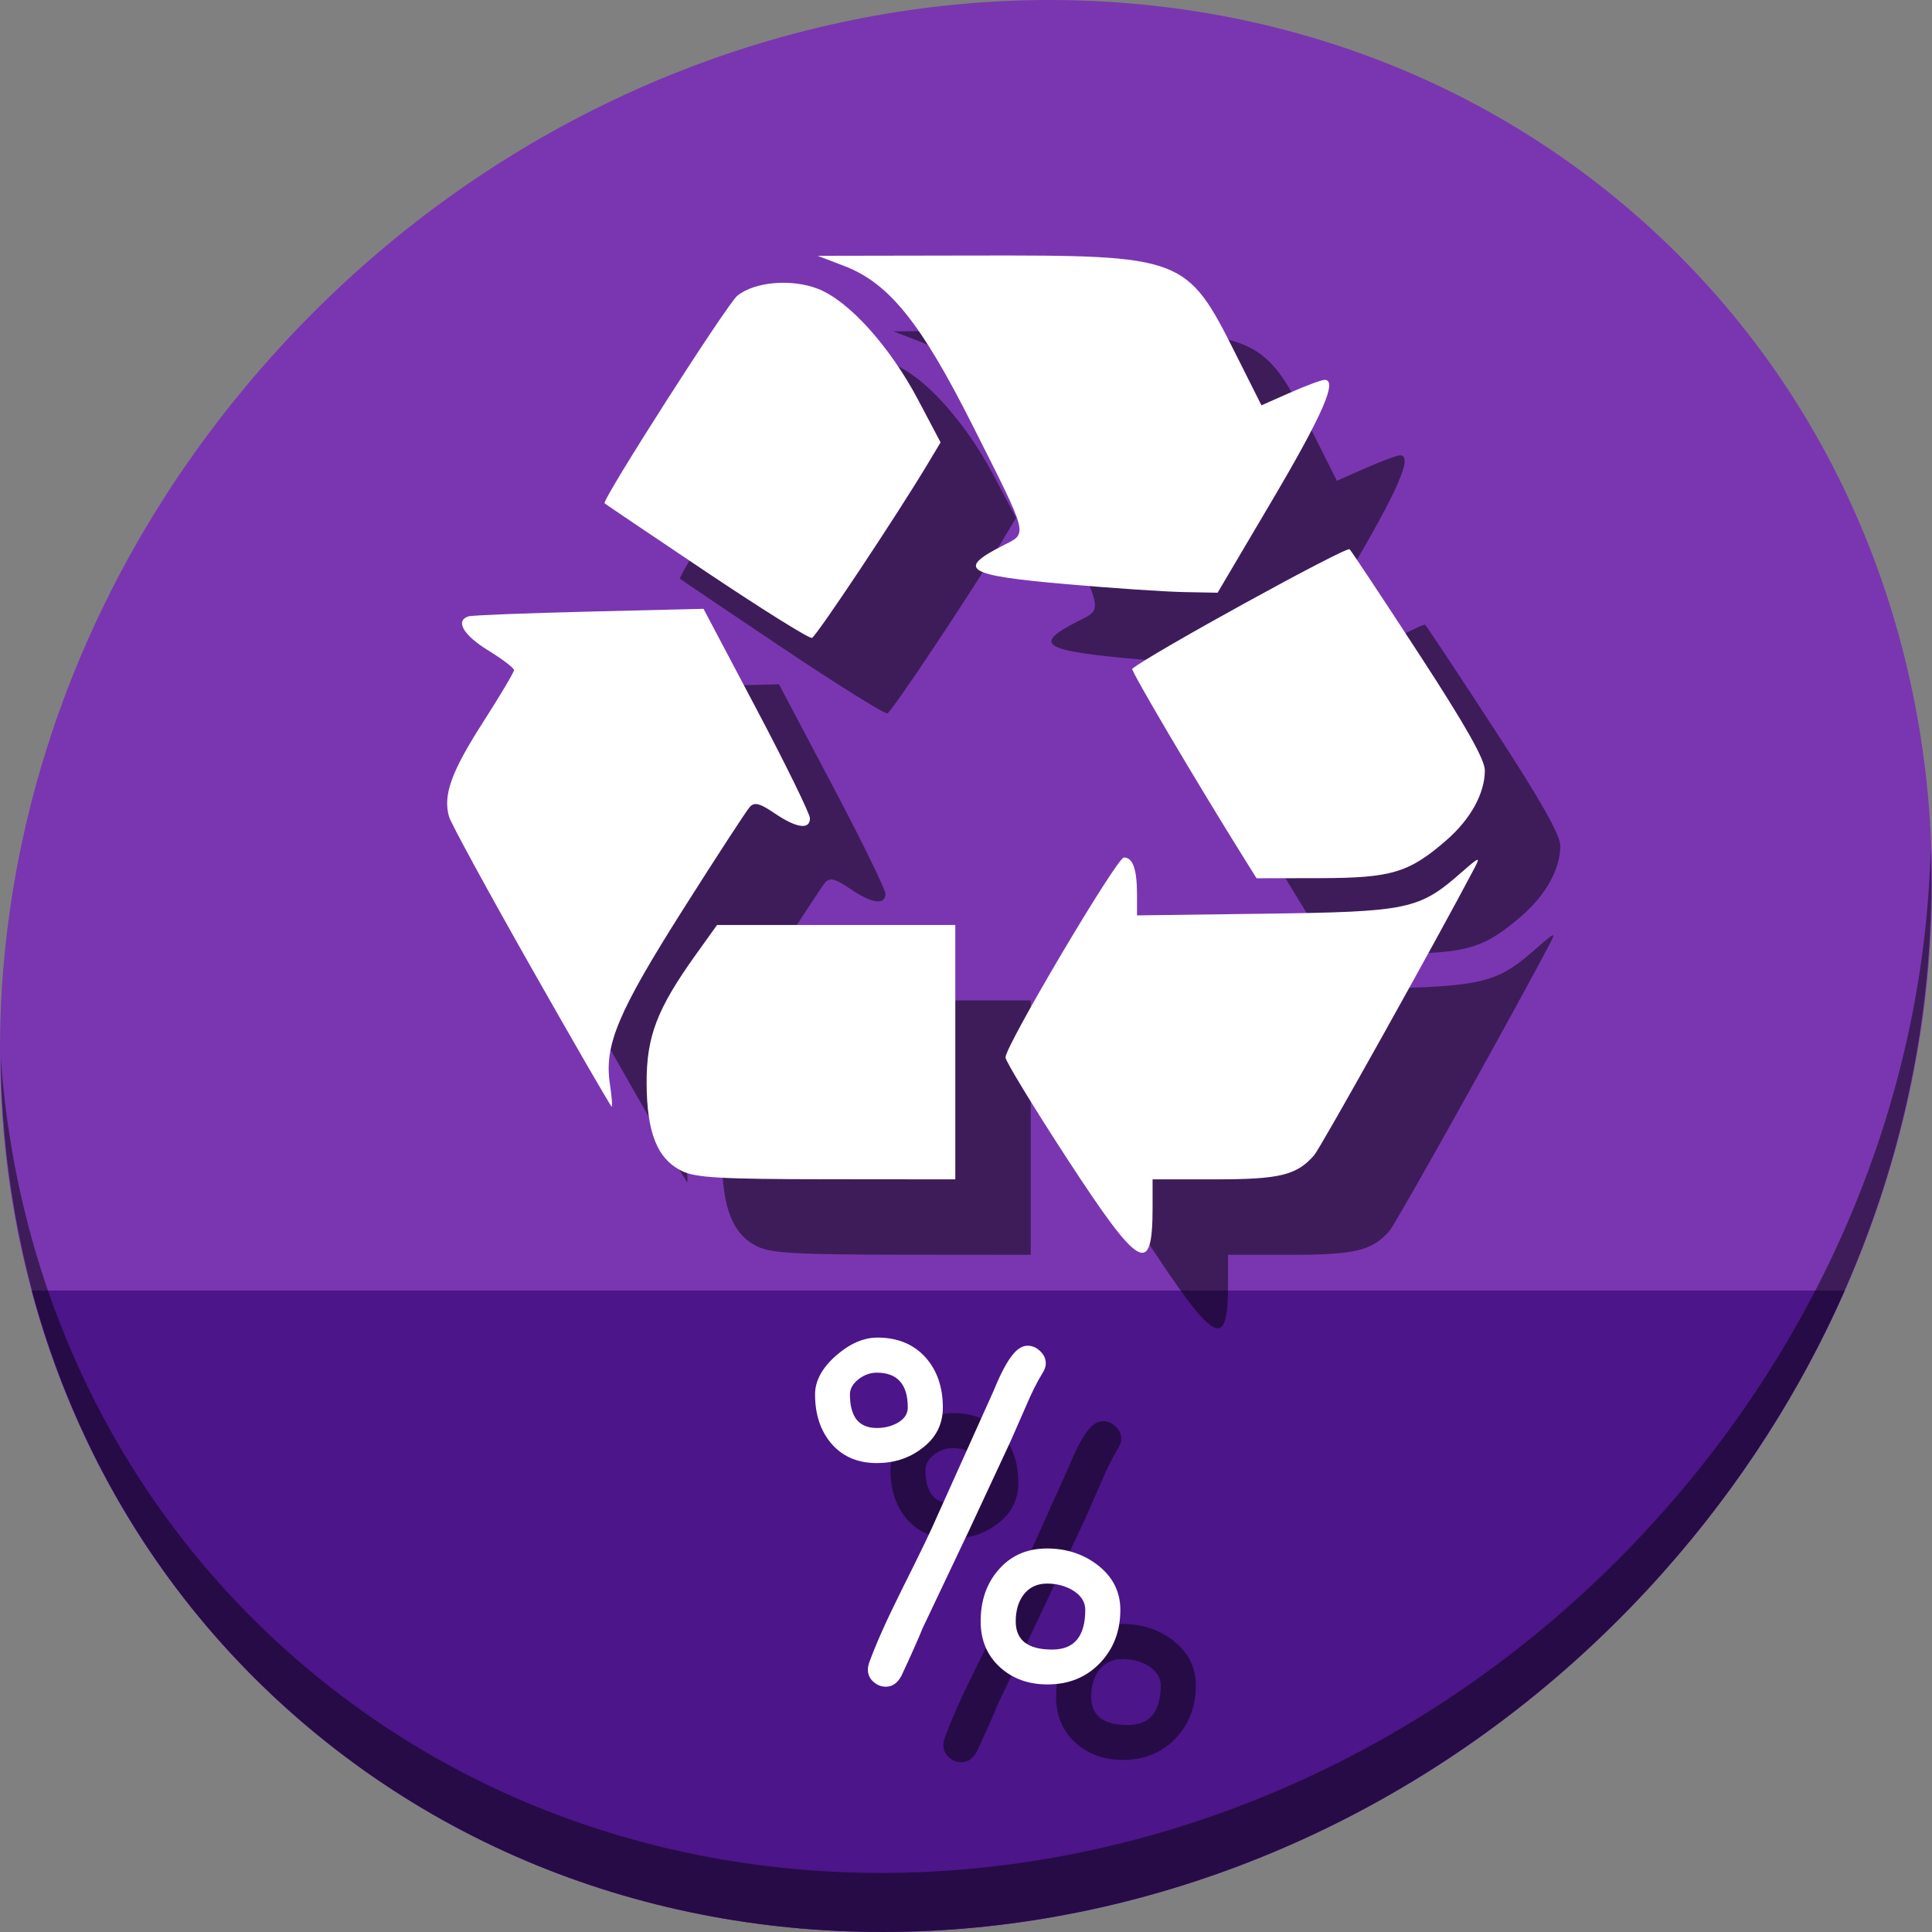 <?xml version="1.0" encoding="UTF-8" standalone="no"?>
<!-- Created with Inkscape (http://www.inkscape.org/) -->

<svg
   xmlns:dc="http://purl.org/dc/elements/1.1/"
   xmlns:cc="http://creativecommons.org/ns#"
   xmlns:rdf="http://www.w3.org/1999/02/22-rdf-syntax-ns#"
   xmlns:svg="http://www.w3.org/2000/svg"
   xmlns="http://www.w3.org/2000/svg"
   xmlns:sodipodi="http://sodipodi.sourceforge.net/DTD/sodipodi-0.dtd"
   xmlns:inkscape="http://www.inkscape.org/namespaces/inkscape"
   width="512"
   height="512"
   id="svg2"
   version="1.1"
   inkscape:version="0.92.2 5c3e80d, 2017-08-06"
   sodipodi:docname="application-x-trash.svg">
  <rect width="100%" height="100%" fill="#808080" stroke="none"/>
  <defs
     id="defs4" />
  <sodipodi:namedview
     id="base"
     pagecolor="#ffffff"
     bordercolor="#666666"
     borderopacity="1.0"
     inkscape:pageopacity="0.0"
     inkscape:pageshadow="2"
     inkscape:zoom="0.30051081"
     inkscape:cx="-116.53023"
     inkscape:cy="27.184036"
     inkscape:document-units="px"
     inkscape:current-layer="layer1"
     showgrid="false"
     inkscape:window-width="1366"
     inkscape:window-height="717"
     inkscape:window-x="0"
     inkscape:window-y="24"
     inkscape:window-maximized="1" />
  <g
     inkscape:label="Layer 1"
     inkscape:groupmode="layer"
     id="layer1"
     transform="translate(0,-540.362)">
    <g
       id="g843">
      <path
         style="fill:#7a36b1;fill-opacity:1;stroke-width:11.11"
         inkscape:connector-curvature="0"
         d="m 432.913,596.836 c 102.193,88.575 105.827,249.7 8.117,359.899 C 343.32,1066.934 181.28,1084.463 79.087,995.888 -23.106,907.314 -26.74,746.188 70.97,635.989 168.68,525.79 330.72,508.262 432.913,596.836 Z"
         id="path949" />
      <path
         style="fill:#4c158a;fill-opacity:1;stroke:none;stroke-width:1px;stroke-linecap:butt;stroke-linejoin:miter;stroke-opacity:1"
         d="m 8.365,882.362 c 11.584,43.152 35.186,82.726 70.721,113.525 102.193,88.575 264.233,71.047 361.943,-39.152 20.351,-22.952 36.29,-48.118 47.873,-74.373 z"
         id="path951"
         inkscape:connector-curvature="0"
         sodipodi:nodetypes="csscc" />
      <path
         style="opacity:1;stroke-width:11.11;fill:#000000;fill-opacity:0.49"
         inkscape:connector-curvature="0"
         d="m 511.635,765.266 c -1.551,61.312 -25.161,124.155 -70.966,175.814 C 342.959,1051.279 180.919,1068.808 78.726,980.233 30.827,938.718 4.497,881.285 0.194,820.591 0.799,886.948 27.117,950.844 79.079,995.881 181.272,1084.456 343.32,1066.918 441.022,956.728 490.727,900.67 514.027,831.437 511.635,765.266 Z"
         id="path953" />
      <path
         style="fill:#000000;fill-opacity:0.49;stroke-width:1.376"
         d="m 302.687,867.253 c -8.922,-13.702 -16.222,-25.7 -16.222,-26.663 0,-3.131 29.528,-52.987 31.383,-52.987 2.373,0 3.472,3.116 3.472,9.849 v 5.497 l 34.052,-0.45 c 37.926,-0.501 40.694,-1.083 51.895,-10.914 4.747,-4.167 5.126,-4.299 3.514,-1.23 -9.852,18.76 -40.791,74.177 -42.517,76.155 -4.628,5.304 -9.1,6.394 -26.239,6.394 h -16.578 v 7.455 c 0,18.577 -3.406,16.616 -22.76,-13.106 z m -101.999,3.432 c -6.499,-3.205 -9.271,-10.112 -9.326,-23.233 -0.052,-12.416 2.747,-19.732 13.061,-34.135 l 5.606,-7.828 h 31.568 31.568 v 33.708 33.708 l -34.052,-0.031 c -28.1,-0.026 -34.816,-0.408 -38.425,-2.188 z m -39.876,-53.856 c -11.473,-20.236 -21.283,-38.239 -21.8,-40.007 -1.664,-5.694 0.565,-11.907 8.976,-25.025 4.528,-7.061 8.232,-13.294 8.232,-13.85 0,-0.557 -3.096,-2.917 -6.879,-5.245 -6.602,-4.063 -8.792,-7.883 -5.159,-9.001 0.946,-0.291 15.34,-0.859 31.988,-1.263 l 30.268,-0.734 14.102,26.687 c 7.756,14.678 14.102,27.648 14.102,28.823 0,3.113 -3.563,2.619 -9.321,-1.294 -3.974,-2.7 -5.38,-3.066 -6.611,-1.72 -0.86,0.94 -8.781,13.101 -17.602,27.024 -17.345,27.378 -21.022,36.125 -19.487,46.361 0.5,3.332 0.716,6.053 0.48,6.047 -0.236,-0.005 -9.815,-16.568 -21.289,-36.803 z m 188.963,-28.881 c -12.894,-20.647 -30.192,-49.956 -29.718,-50.354 4.51,-3.785 56.814,-32.543 57.608,-31.674 0.602,0.659 8.911,13.2 18.465,27.869 12.336,18.941 17.37,27.852 17.37,30.748 0,6.051 -3.77,12.905 -10.153,18.461 -9.936,8.648 -14.579,10.045 -33.512,10.079 l -16.837,0.03 z M 207.247,711.979 c -14.657,-9.823 -26.82,-18.031 -27.029,-18.24 -0.796,-0.796 32.445,-52.772 35.171,-54.993 4.558,-3.714 14.255,-4.566 21.309,-1.872 8.154,3.114 19.094,15.22 26.606,29.441 l 5.96,11.284 -3.489,5.816 c -8.284,13.808 -29.446,45.612 -30.608,46 -0.699,0.233 -13.262,-7.613 -27.919,-17.436 z m 95.551,3.208 c -26.78,-2.329 -29.435,-3.917 -17.085,-10.217 6.746,-3.441 7.137,-1.879 -7.992,-31.922 -13.65,-27.106 -22.106,-37.626 -33.883,-42.154 l -7.133,-2.742 41.374,-0.072 c 55.622,-0.097 56.397,0.196 69.441,26.19 l 6.777,13.505 7.627,-3.373 c 4.195,-1.855 8.299,-3.373 9.12,-3.373 3.516,0 -0.523,9.254 -14.006,32.091 l -14.359,24.318 -8.96,-0.17 c -4.928,-0.093 -18.843,-1.029 -30.921,-2.08 z"
         id="path867"
         inkscape:connector-curvature="0" />
      <path
         inkscape:connector-curvature="0"
         id="path878"
         d="m 282.687,847.253 c -8.922,-13.702 -16.222,-25.7 -16.222,-26.663 0,-3.131 29.528,-52.987 31.383,-52.987 2.373,0 3.472,3.116 3.472,9.849 v 5.497 l 34.052,-0.45 c 37.926,-0.501 40.694,-1.083 51.895,-10.914 4.747,-4.167 5.126,-4.299 3.514,-1.23 -9.852,18.76 -40.791,74.177 -42.517,76.155 -4.628,5.304 -9.1,6.394 -26.239,6.394 h -16.578 v 7.455 c 0,18.577 -3.406,16.616 -22.76,-13.106 z m -101.999,3.432 c -6.499,-3.205 -9.271,-10.112 -9.326,-23.233 -0.052,-12.416 2.747,-19.732 13.061,-34.135 l 5.606,-7.828 h 31.568 31.568 v 33.708 33.708 l -34.052,-0.031 c -28.1,-0.026 -34.816,-0.408 -38.425,-2.188 z m -39.876,-53.856 c -11.473,-20.236 -21.283,-38.239 -21.8,-40.007 -1.664,-5.694 0.565,-11.907 8.976,-25.025 4.528,-7.061 8.232,-13.294 8.232,-13.85 0,-0.557 -3.096,-2.917 -6.879,-5.245 -6.602,-4.063 -8.792,-7.883 -5.159,-9.001 0.946,-0.291 15.34,-0.859 31.988,-1.263 l 30.268,-0.734 14.102,26.687 c 7.756,14.678 14.102,27.648 14.102,28.823 0,3.113 -3.563,2.619 -9.321,-1.294 -3.974,-2.7 -5.38,-3.066 -6.611,-1.72 -0.86,0.94 -8.781,13.101 -17.602,27.024 -17.345,27.378 -21.022,36.125 -19.487,46.361 0.5,3.332 0.716,6.053 0.48,6.047 -0.236,-0.005 -9.815,-16.568 -21.289,-36.803 z m 188.963,-28.881 c -12.894,-20.647 -30.192,-49.956 -29.718,-50.354 4.51,-3.785 56.814,-32.543 57.608,-31.674 0.602,0.659 8.911,13.2 18.465,27.869 12.336,18.941 17.37,27.852 17.37,30.748 0,6.051 -3.77,12.905 -10.153,18.461 -9.936,8.648 -14.579,10.045 -33.512,10.079 l -16.837,0.03 z M 187.247,691.979 c -14.657,-9.823 -26.82,-18.031 -27.029,-18.24 -0.796,-0.796 32.445,-52.772 35.171,-54.993 4.558,-3.714 14.255,-4.566 21.309,-1.872 8.154,3.114 19.094,15.22 26.606,29.441 l 5.96,11.284 -3.489,5.816 c -8.284,13.808 -29.446,45.612 -30.608,46 -0.699,0.233 -13.262,-7.613 -27.919,-17.436 z m 95.551,3.208 c -26.78,-2.329 -29.435,-3.917 -17.085,-10.217 6.746,-3.441 7.137,-1.879 -7.992,-31.922 -13.65,-27.106 -22.106,-37.626 -33.883,-42.154 l -7.133,-2.742 41.374,-0.072 c 55.622,-0.097 56.397,0.196 69.441,26.19 l 6.777,13.505 7.627,-3.373 c 4.195,-1.855 8.299,-3.373 9.12,-3.373 3.516,0 -0.523,9.254 -14.006,32.091 l -14.359,24.318 -8.96,-0.17 c -4.928,-0.093 -18.843,-1.029 -30.921,-2.08 z"
         style="fill:#ffffff;stroke-width:1.376" />
      <g
         aria-label="%"
         transform="translate(53.162,546.219)"
         style="font-style:normal;font-weight:normal;font-size:40px;line-height:1.25;font-family:sans-serif;letter-spacing:0px;word-spacing:0px;fill:#000000;fill-opacity:0.49;stroke:none"
         id="g882">
        <path
           d="m 199.218,401.876 q -7.747,0 -12.23,-5.368 -4.15,-5.036 -4.15,-12.839 0,-5.423 5.645,-10.348 5.423,-4.704 10.902,-4.704 8.024,0 12.783,5.312 4.538,5.146 4.538,13.226 0,6.751 -5.645,10.902 -5.036,3.818 -11.842,3.818 z m 43.773,-23.63 q -2.048,3.32 -4.372,8.799 l -3.929,8.965 -10.957,23.519 -12.396,26.12 q -1.715,4.261 -5.589,12.562 -1.549,2.933 -4.15,2.933 -1.826,0 -3.32,-1.328 -1.439,-1.273 -1.439,-3.21 0,-0.83 0.332,-1.826 2.712,-7.471 8.743,-19.535 7.139,-14.222 9.297,-19.313 l 14.941,-33.203 q 2.988,-7.36 5.479,-10.072 1.716,-1.882 3.542,-1.882 1.882,0 3.32,1.439 1.494,1.383 1.494,3.265 0,1.217 -0.996,2.767 z m 1.439,82.288 q -7.526,0 -12.507,-4.482 -5.202,-4.704 -5.202,-12.23 0,-8.19 4.648,-13.558 4.87,-5.755 12.949,-5.755 7.526,0 13.171,4.206 6.253,4.704 6.253,12.064 0,8.467 -5.423,14.111 -5.423,5.645 -13.89,5.645 z M 199.218,377.914 q -2.546,0 -4.759,1.66 -2.38,1.826 -2.38,4.095 0,4.427 1.771,6.696 1.826,2.214 5.368,2.214 2.988,0 5.423,-1.328 2.767,-1.549 2.767,-4.095 0,-4.648 -2.048,-6.917 -2.048,-2.324 -6.143,-2.324 z m 45.101,55.892 q -3.984,0 -6.253,2.988 -2.048,2.767 -2.048,7.028 0,3.708 2.38,5.589 2.435,1.882 7.249,1.882 4.427,0 6.585,-2.601 2.214,-2.656 2.214,-7.913 0,-3.21 -3.431,-5.257 -2.988,-1.715 -6.696,-1.715 z"
           style="font-style:normal;font-variant:normal;font-weight:normal;font-stretch:normal;font-size:113.333px;font-family:'Comic Sans MS';-inkscape-font-specification:'Comic Sans MS';fill:#000000;fill-opacity:0.49"
           id="path880"
           inkscape:connector-curvature="0" />
      </g>
      <g
         id="flowRoot869"
         style="font-style:normal;font-weight:normal;font-size:40px;line-height:1.25;font-family:sans-serif;letter-spacing:0px;word-spacing:0px;fill:#ffffff;fill-opacity:1;stroke:none"
         transform="translate(33.162,526.219)"
         aria-label="%">
        <path
           inkscape:connector-curvature="0"
           id="path877"
           style="font-style:normal;font-variant:normal;font-weight:normal;font-stretch:normal;font-size:113.333px;font-family:'Comic Sans MS';-inkscape-font-specification:'Comic Sans MS';fill:#ffffff"
           d="m 199.218,401.876 q -7.747,0 -12.23,-5.368 -4.15,-5.036 -4.15,-12.839 0,-5.423 5.645,-10.348 5.423,-4.704 10.902,-4.704 8.024,0 12.783,5.312 4.538,5.146 4.538,13.226 0,6.751 -5.645,10.902 -5.036,3.818 -11.842,3.818 z m 43.773,-23.63 q -2.048,3.32 -4.372,8.799 l -3.929,8.965 -10.957,23.519 -12.396,26.12 q -1.715,4.261 -5.589,12.562 -1.549,2.933 -4.15,2.933 -1.826,0 -3.32,-1.328 -1.439,-1.273 -1.439,-3.21 0,-0.83 0.332,-1.826 2.712,-7.471 8.743,-19.535 7.139,-14.222 9.297,-19.313 l 14.941,-33.203 q 2.988,-7.36 5.479,-10.072 1.716,-1.882 3.542,-1.882 1.882,0 3.32,1.439 1.494,1.383 1.494,3.265 0,1.217 -0.996,2.767 z m 1.439,82.288 q -7.526,0 -12.507,-4.482 -5.202,-4.704 -5.202,-12.23 0,-8.19 4.648,-13.558 4.87,-5.755 12.949,-5.755 7.526,0 13.171,4.206 6.253,4.704 6.253,12.064 0,8.467 -5.423,14.111 -5.423,5.645 -13.89,5.645 z M 199.218,377.914 q -2.546,0 -4.759,1.66 -2.38,1.826 -2.38,4.095 0,4.427 1.771,6.696 1.826,2.214 5.368,2.214 2.988,0 5.423,-1.328 2.767,-1.549 2.767,-4.095 0,-4.648 -2.048,-6.917 -2.048,-2.324 -6.143,-2.324 z m 45.101,55.892 q -3.984,0 -6.253,2.988 -2.048,2.767 -2.048,7.028 0,3.708 2.38,5.589 2.435,1.882 7.249,1.882 4.427,0 6.585,-2.601 2.214,-2.656 2.214,-7.913 0,-3.21 -3.431,-5.257 -2.988,-1.715 -6.696,-1.715 z" />
      </g>
    </g>
  </g>
</svg>
